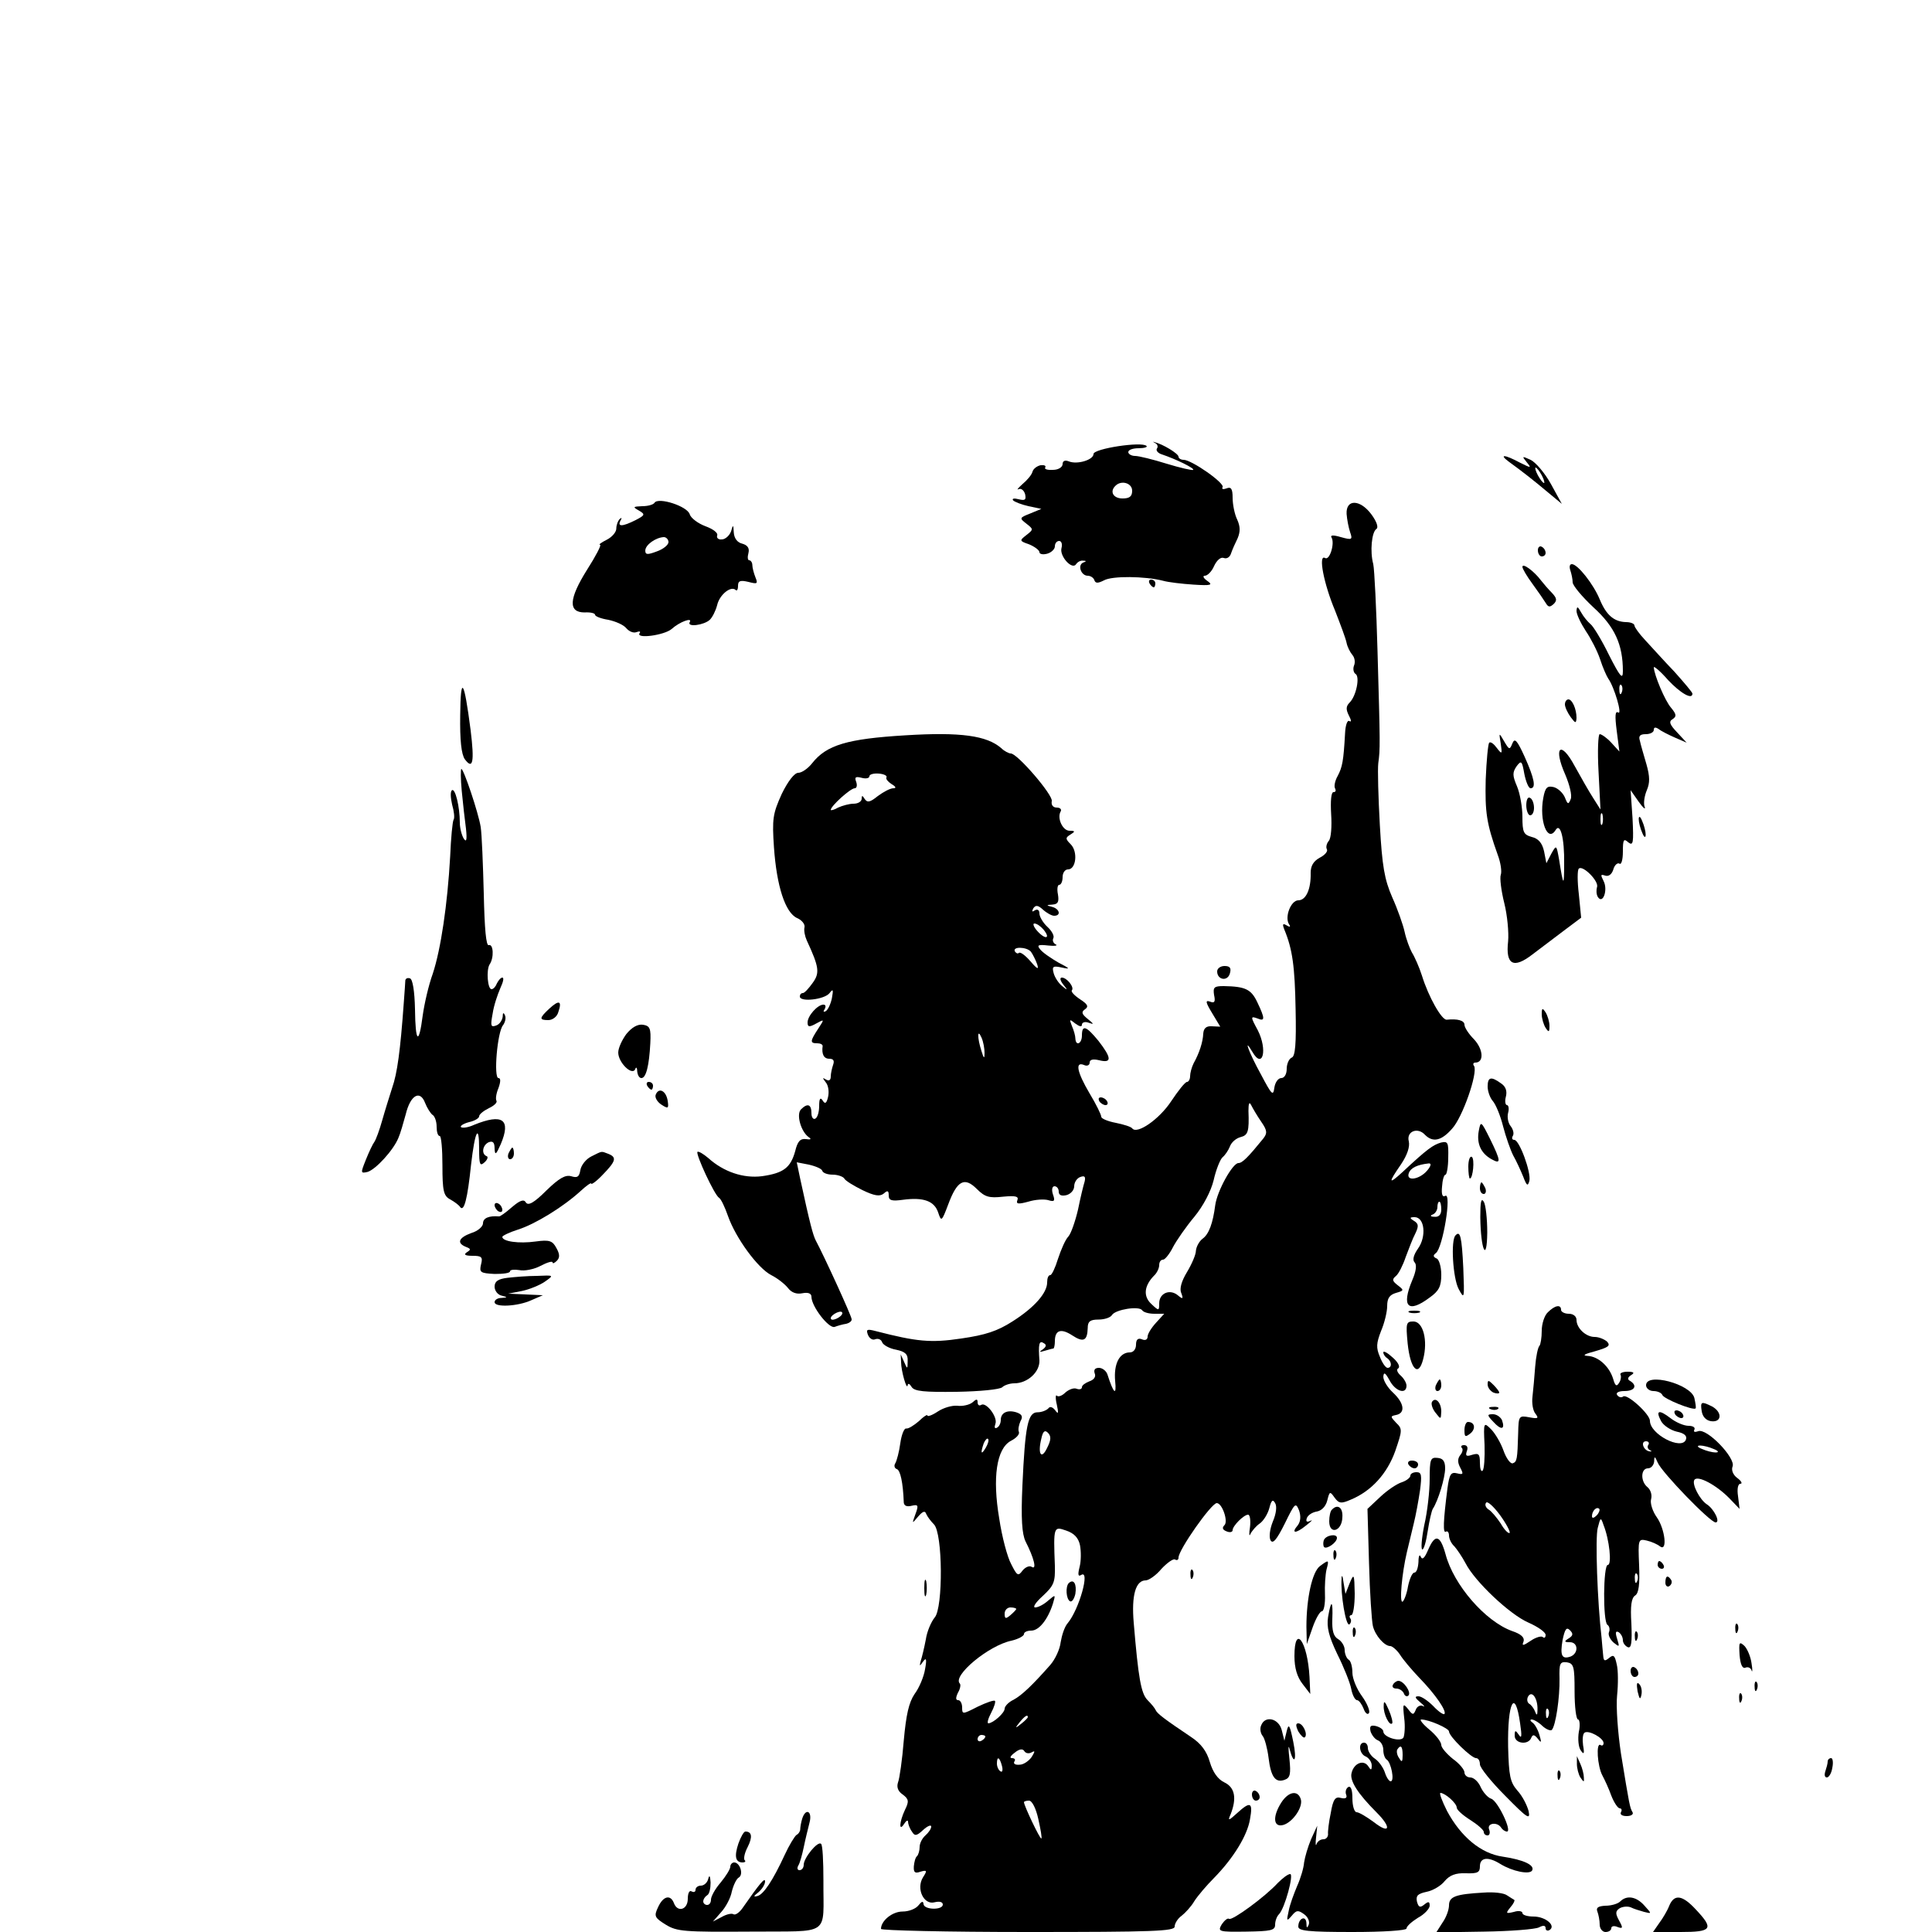 <?xml version="1.0" standalone="no"?>
<!DOCTYPE svg PUBLIC "-//W3C//DTD SVG 20010904//EN"
 "http://www.w3.org/TR/2001/REC-SVG-20010904/DTD/svg10.dtd">
<svg version="1.0" xmlns="http://www.w3.org/2000/svg"
 width="500pt" height="500pt" viewBox="0 0 500 500"
 preserveAspectRatio="xMidYMid meet">
<g transform="translate(0,500) scale(0.1,-0.1)"
fill="#000000" stroke="none">
<path d="M2990 3853 c5 -2 8 -9 4 -14 -3 -5 3 -12 13 -15 36 -12 85 -36 81
-40 -2 -2 -33 5 -69 16 -35 11 -72 20 -81 20 -10 0 -18 5 -18 10 0 6 12 10 27
10 14 0 24 3 20 6 -12 12 -137 -7 -137 -21 0 -15 -42 -28 -64 -19 -10 4 -16 1
-16 -7 0 -8 -11 -15 -25 -15 -14 -1 -23 2 -20 6 3 5 -3 7 -12 6 -9 -2 -19 -9
-21 -17 -2 -8 -14 -22 -26 -32 -11 -10 -16 -16 -10 -13 7 3 14 -3 17 -13 3
-15 0 -17 -17 -13 -11 3 -18 2 -14 -3 4 -4 22 -11 40 -15 l33 -7 -29 -12 c-28
-11 -28 -12 -10 -26 19 -15 19 -15 0 -30 -18 -14 -18 -15 8 -24 14 -6 26 -15
26 -20 0 -5 9 -7 20 -4 11 3 20 12 20 19 0 8 5 14 11 14 6 0 9 -8 6 -19 -5
-21 28 -57 38 -41 4 6 12 10 18 9 9 0 9 -2 0 -5 -15 -7 -5 -34 12 -34 7 0 15
-5 17 -11 3 -9 9 -9 25 -1 21 12 106 11 153 -1 14 -4 49 -8 79 -10 46 -3 51
-1 35 10 -10 7 -12 13 -6 13 7 0 18 11 24 25 7 15 17 24 25 21 8 -3 16 2 19
12 3 9 11 27 17 39 7 17 7 30 -1 48 -7 14 -12 40 -12 57 0 23 -4 29 -16 24 -8
-3 -13 -2 -10 3 7 10 -80 71 -101 71 -7 0 -13 4 -13 8 0 8 -41 33 -63 38 -4 2
-3 0 3 -3z m-60 -123 c0 -15 -7 -20 -25 -20 -24 0 -34 18 -18 33 15 15 43 7
43 -13z"/>
<path d="M3905 3805 c36 -26 65 -49 102 -80 l35 -29 -28 51 c-16 29 -40 57
-53 63 -22 10 -23 10 -10 -6 13 -16 12 -16 -18 -1 -39 21 -55 22 -28 2z m85
-35 c6 -11 8 -20 6 -20 -3 0 -10 9 -16 20 -6 11 -8 20 -6 20 3 0 10 -9 16 -20z"/>
<path d="M1694 3699 c-3 -5 -17 -9 -32 -9 -24 -1 -25 -2 -9 -11 17 -10 17 -12
-8 -25 -34 -17 -48 -18 -39 -1 4 7 3 8 -2 4 -5 -5 -9 -16 -9 -25 0 -9 -11 -22
-25 -29 -14 -7 -22 -13 -17 -13 4 0 -11 -29 -34 -65 -47 -75 -49 -110 -6 -110
15 1 27 -2 27 -6 0 -4 15 -10 34 -13 19 -4 40 -13 47 -22 7 -8 18 -13 26 -10
8 3 12 2 8 -3 -9 -15 64 -5 83 11 21 19 55 31 47 18 -8 -14 37 -8 52 6 7 7 15
23 19 38 6 27 36 51 48 39 3 -3 6 1 6 11 0 13 6 15 27 10 23 -6 25 -5 18 12
-4 10 -8 25 -8 32 0 6 -4 12 -8 12 -4 0 -5 8 -2 19 3 12 -2 20 -16 24 -13 3
-21 14 -22 29 -1 21 -2 21 -7 3 -4 -11 -15 -21 -24 -21 -9 -1 -14 4 -12 10 3
7 -11 17 -30 24 -19 7 -38 21 -41 31 -6 21 -81 45 -91 30z m36 -102 c0 -7 -13
-18 -30 -24 -24 -9 -30 -9 -30 2 0 15 27 34 48 35 6 0 12 -6 12 -13z"/>
<path d="M3485 3670 c1 -14 5 -35 9 -47 7 -20 5 -21 -24 -13 -20 6 -28 5 -24
-1 9 -15 -5 -61 -17 -53 -18 10 -3 -67 26 -136 14 -36 28 -73 30 -84 2 -10 9
-24 15 -31 6 -7 8 -19 4 -28 -3 -8 -1 -18 4 -21 12 -7 2 -57 -15 -74 -10 -10
-10 -18 -2 -34 6 -11 7 -18 1 -14 -5 3 -10 -10 -11 -32 -4 -72 -7 -87 -19
-110 -7 -12 -10 -27 -7 -32 3 -6 2 -10 -4 -10 -6 0 -8 -23 -6 -57 2 -31 0 -62
-6 -69 -6 -7 -8 -17 -5 -22 3 -5 -5 -15 -19 -22 -16 -9 -23 -21 -23 -39 1 -42
-12 -71 -32 -71 -19 0 -36 -43 -24 -62 5 -7 2 -8 -6 -3 -10 6 -12 4 -6 -11 21
-51 27 -95 29 -206 2 -90 -1 -122 -10 -125 -7 -3 -13 -16 -13 -29 0 -14 -6
-24 -14 -24 -8 0 -16 -11 -18 -25 -3 -23 -7 -18 -35 35 -30 54 -47 100 -22 58
27 -47 40 5 14 56 -19 35 -19 37 0 30 19 -8 19 0 -1 42 -16 34 -31 41 -87 42
-25 0 -28 -3 -25 -23 4 -18 1 -22 -11 -17 -12 4 -11 -2 6 -30 l21 -35 -22 1
c-14 1 -21 -5 -22 -19 -1 -22 -10 -50 -25 -77 -5 -10 -9 -25 -9 -33 0 -8 -4
-15 -8 -15 -5 0 -23 -23 -41 -50 -31 -47 -89 -87 -101 -70 -3 4 -22 10 -42 14
-21 4 -38 11 -38 16 0 5 -13 32 -30 60 -33 56 -38 83 -15 74 8 -4 15 -1 15 6
0 8 9 10 25 6 33 -8 32 6 -2 50 -32 39 -43 43 -43 14 0 -21 -16 -29 -17 -7 0
6 -4 21 -9 32 -7 18 -6 18 9 6 11 -8 17 -9 17 -3 0 6 8 9 18 5 14 -5 13 -3 -3
10 -16 13 -17 18 -7 25 10 7 7 13 -13 26 -15 10 -24 20 -21 23 7 8 -13 33 -26
33 -6 0 -4 -8 3 -17 13 -16 12 -17 -2 -5 -9 7 -19 22 -22 33 -5 18 -2 20 21
15 23 -5 22 -3 -9 13 -19 11 -41 26 -47 34 -9 11 -6 13 21 10 17 -2 26 0 19 3
-6 3 -9 10 -6 16 3 5 -3 18 -15 29 -12 11 -21 27 -21 35 0 9 -5 12 -12 8 -7
-5 -8 -3 -4 5 6 9 12 9 25 -3 10 -9 23 -16 29 -16 19 0 14 18 -5 23 -16 4 -16
5 1 6 14 1 17 7 14 26 -3 14 -1 25 3 25 5 0 9 9 9 20 0 11 6 20 14 20 21 0 26
46 7 65 -14 14 -14 17 -1 25 13 8 13 10 -2 10 -18 0 -33 33 -23 50 3 5 -1 10
-10 10 -10 0 -15 7 -13 17 3 16 -89 123 -106 123 -5 0 -17 6 -25 14 -37 32
-104 42 -248 33 -150 -9 -204 -25 -241 -72 -11 -14 -27 -25 -36 -25 -10 0 -27
-22 -43 -55 -23 -51 -25 -64 -20 -138 7 -100 29 -169 60 -183 12 -5 21 -16 19
-24 -2 -8 1 -23 6 -34 32 -69 34 -84 15 -110 -10 -14 -21 -26 -25 -26 -5 0 -8
-4 -8 -9 0 -15 64 -8 77 9 9 12 10 9 6 -13 -3 -15 -10 -30 -16 -34 -6 -3 -7
-1 -3 5 4 7 3 12 -3 12 -15 0 -41 -29 -41 -46 0 -12 4 -13 22 -3 22 12 22 12
5 -14 -21 -32 -21 -37 -2 -37 8 0 14 -3 14 -7 -3 -21 3 -33 17 -33 11 0 14 -5
10 -16 -3 -9 -6 -22 -6 -30 0 -10 -5 -12 -12 -8 -10 6 -10 5 -1 -7 7 -8 9 -25
6 -38 -4 -17 -8 -19 -14 -9 -6 9 -9 5 -9 -14 0 -15 -4 -30 -10 -33 -5 -3 -10
3 -10 14 0 23 -10 27 -27 10 -13 -13 0 -58 20 -72 8 -5 5 -7 -7 -5 -15 2 -22
-6 -28 -31 -12 -43 -30 -57 -86 -65 -48 -6 -99 11 -139 47 -13 11 -25 18 -28
16 -5 -6 44 -112 56 -119 5 -3 15 -24 23 -47 20 -57 77 -135 112 -153 16 -8
35 -23 43 -33 9 -12 22 -17 37 -14 15 3 24 0 24 -9 0 -25 45 -83 60 -78 8 3
22 7 30 8 8 2 15 7 14 12 0 8 -71 163 -93 204 -7 14 -15 43 -40 159 l-9 43 31
-6 c18 -4 34 -11 35 -16 2 -6 14 -10 27 -10 13 0 27 -5 30 -10 3 -6 25 -19 47
-30 31 -15 45 -17 55 -9 10 9 13 8 13 -5 0 -13 8 -15 37 -11 53 7 81 -3 91
-33 8 -24 9 -24 26 21 23 62 42 72 74 40 21 -21 32 -24 68 -20 32 3 41 1 37
-9 -4 -10 2 -11 28 -4 19 6 42 7 52 4 16 -5 18 -2 12 15 -4 12 -2 21 4 21 6 0
11 -6 11 -14 0 -9 7 -12 20 -9 11 3 20 13 20 23 0 10 7 21 16 24 11 4 14 1 11
-12 -3 -9 -11 -42 -17 -72 -7 -30 -18 -62 -25 -70 -8 -8 -19 -34 -27 -58 -7
-23 -16 -42 -20 -42 -5 0 -8 -8 -8 -19 0 -27 -33 -65 -90 -101 -39 -25 -70
-35 -132 -44 -80 -12 -116 -8 -221 19 -23 6 -26 5 -21 -9 4 -10 12 -15 19 -12
8 3 16 -1 18 -8 3 -7 19 -16 36 -19 24 -5 31 -12 30 -29 0 -22 -1 -22 -9 -3
l-9 20 1 -20 c0 -23 15 -75 17 -60 1 6 5 4 10 -4 7 -12 33 -14 117 -13 59 1
112 6 118 12 5 5 19 10 31 10 34 0 66 29 65 59 -3 42 -1 53 11 45 8 -4 7 -9
-2 -16 -11 -7 -9 -8 4 -4 10 3 21 6 23 6 2 0 4 9 4 19 0 29 16 34 45 15 29
-19 39 -14 40 19 0 17 6 22 28 22 15 0 31 5 35 12 9 14 70 24 78 12 3 -5 17
-9 31 -9 l26 0 -21 -23 c-12 -13 -22 -29 -22 -36 0 -8 -6 -11 -15 -7 -10 4
-15 -1 -15 -14 0 -12 -7 -20 -16 -20 -27 0 -42 -30 -38 -74 4 -40 -4 -33 -20
17 -3 9 -13 17 -22 17 -10 0 -14 -5 -11 -14 4 -9 -2 -17 -14 -21 -10 -4 -19
-10 -19 -15 0 -5 -6 -7 -14 -4 -7 3 -20 -2 -29 -10 -8 -8 -18 -12 -22 -8 -3 4
-4 -7 0 -23 5 -23 4 -26 -4 -15 -7 9 -14 11 -18 5 -5 -5 -17 -10 -28 -10 -25
0 -32 -35 -39 -189 -4 -87 -1 -126 8 -145 22 -43 30 -75 16 -66 -6 4 -17 -1
-24 -10 -11 -15 -14 -13 -29 17 -10 18 -24 71 -31 118 -18 106 -7 181 30 201
14 7 23 17 21 23 -3 6 0 19 4 28 7 12 4 18 -11 23 -23 7 -40 -1 -40 -20 0 -8
-4 -17 -10 -20 -6 -3 -7 1 -4 10 7 17 -24 58 -37 49 -5 -3 -9 0 -9 7 0 9 -3 9
-14 -1 -8 -6 -26 -10 -39 -8 -13 1 -35 -5 -50 -15 -15 -10 -27 -14 -27 -10 0
3 -10 -3 -22 -15 -13 -11 -27 -20 -33 -19 -5 1 -12 -16 -15 -38 -3 -22 -9 -45
-13 -52 -4 -6 -2 -13 4 -15 9 -3 16 -34 18 -87 1 -8 8 -11 20 -8 17 4 19 2 10
-22 -9 -25 -9 -25 7 -6 12 14 18 16 21 7 3 -7 12 -19 20 -27 23 -23 24 -216 2
-241 -9 -11 -20 -36 -23 -57 -4 -21 -10 -46 -13 -55 -4 -15 -3 -15 6 -2 8 11
10 7 5 -20 -3 -19 -15 -48 -27 -64 -15 -22 -22 -54 -28 -120 -4 -50 -11 -99
-15 -109 -4 -12 0 -23 12 -31 16 -12 17 -18 6 -40 -15 -32 -16 -58 -2 -36 5 8
10 11 10 5 0 -5 4 -17 10 -25 7 -12 12 -12 29 4 12 11 21 14 21 9 0 -6 -7 -16
-15 -23 -8 -7 -15 -20 -15 -30 0 -9 -3 -20 -7 -24 -4 -3 -7 -15 -8 -26 -1 -16
3 -19 17 -14 17 5 18 3 7 -14 -19 -30 2 -73 30 -65 12 3 21 1 21 -6 0 -15 -50
-14 -50 2 -1 8 -5 6 -13 -4 -7 -9 -25 -16 -41 -16 -27 0 -56 -24 -56 -45 0 -4
171 -8 380 -8 324 0 380 2 380 14 0 8 8 21 18 28 9 7 25 24 33 38 9 14 32 41
51 60 49 50 86 109 93 152 8 44 1 47 -33 16 -23 -21 -25 -21 -17 -3 16 41 11
69 -16 82 -17 8 -30 26 -38 53 -8 28 -23 48 -49 65 -67 45 -87 60 -91 69 -2 5
-11 16 -21 26 -17 17 -24 57 -36 201 -6 70 5 109 31 109 8 0 27 13 41 30 15
16 31 27 35 24 5 -3 9 -1 9 5 0 20 85 141 99 141 14 0 30 -47 20 -57 -7 -7 -5
-12 5 -16 9 -4 16 -2 16 3 0 11 29 40 40 40 5 0 7 -15 5 -32 -3 -18 -2 -26 1
-18 4 8 15 21 24 27 10 7 21 25 25 40 5 20 9 24 15 13 5 -8 3 -27 -6 -48 -8
-20 -10 -40 -6 -48 6 -11 16 1 37 43 26 53 28 56 37 34 5 -15 4 -28 -3 -38
-19 -22 -6 -23 21 -1 14 11 19 16 11 12 -9 -4 -12 -2 -9 7 3 8 14 15 25 17 13
2 24 13 28 29 6 24 7 24 19 7 11 -15 17 -16 42 -5 53 22 94 67 115 126 18 53
19 57 2 73 -15 16 -15 17 0 20 25 5 21 31 -8 58 -14 13 -25 31 -25 41 1 13 5
11 16 -9 15 -29 44 -38 44 -14 0 7 -7 19 -15 26 -9 8 -12 16 -6 19 5 4 -1 16
-15 28 -13 12 -24 18 -24 13 0 -5 5 -12 10 -15 12 -8 13 -25 1 -25 -5 0 -14
13 -20 29 -10 23 -9 35 3 66 9 21 16 50 16 65 0 20 6 29 23 34 21 6 21 7 4 20
-14 11 -15 15 -4 24 7 6 18 28 25 49 8 21 18 48 25 61 9 19 8 25 -3 32 -13 8
-12 10 1 10 26 0 31 -50 9 -81 -12 -17 -15 -30 -9 -36 6 -6 4 -23 -6 -46 -29
-69 -11 -87 45 -45 24 17 30 29 30 59 0 21 -6 40 -12 42 -9 4 -10 8 -2 14 18
13 42 159 24 148 -7 -4 -10 4 -8 24 1 17 5 31 9 31 3 0 7 20 7 44 1 40 -1 43
-19 39 -20 -6 -35 -16 -99 -76 -37 -34 -38 -29 -4 20 16 24 23 45 20 59 -7 26
23 38 42 17 20 -20 42 -16 70 16 27 29 67 144 57 162 -4 5 -2 9 3 9 23 0 21
34 -3 60 -14 14 -25 31 -25 38 0 11 -18 16 -46 13 -13 -1 -47 59 -64 114 -7
22 -19 49 -26 60 -6 11 -15 35 -19 54 -4 18 -18 58 -32 89 -20 46 -26 80 -32
187 -4 71 -6 144 -4 160 5 37 5 45 -2 290 -3 110 -8 211 -11 225 -9 33 -4 83
8 91 6 4 1 19 -13 38 -29 39 -66 40 -64 1z m-1191 -682 c-2 -4 4 -11 13 -17
12 -7 13 -11 5 -11 -8 0 -25 -9 -40 -20 -20 -16 -27 -18 -34 -8 -6 10 -8 10
-8 1 0 -7 -9 -13 -21 -13 -11 0 -29 -5 -40 -10 -10 -6 -19 -8 -19 -6 0 10 51
56 62 56 5 0 7 7 4 16 -5 13 -2 15 14 11 11 -3 20 -1 20 4 0 5 11 8 24 7 14
-1 23 -6 20 -10z m406 -393 c20 -24 6 -28 -15 -5 -10 11 -13 20 -8 20 6 0 16
-7 23 -15z m-32 -58 c5 -7 12 -21 16 -32 5 -15 1 -14 -17 7 -13 15 -26 25 -30
22 -3 -3 -7 -1 -10 3 -9 14 30 13 41 0z m-120 -262 c0 -16 -2 -15 -8 5 -11 34
-11 60 0 35 5 -11 8 -29 8 -40z m716 -178 c16 -23 16 -30 5 -44 -39 -48 -54
-63 -64 -63 -15 0 -55 -72 -60 -109 -6 -46 -16 -75 -33 -87 -8 -6 -16 -20 -17
-31 0 -10 -11 -35 -23 -55 -14 -23 -20 -43 -15 -54 6 -16 4 -17 -9 -6 -21 17
-48 5 -48 -21 0 -20 -1 -20 -20 -2 -22 20 -19 47 6 73 8 7 14 20 14 28 0 8 4
14 10 14 5 0 17 15 26 33 9 17 34 53 55 78 23 28 43 66 50 95 6 27 17 54 23
59 7 6 15 18 19 28 4 11 16 21 27 24 20 5 23 14 21 68 0 19 2 25 7 15 4 -8 15
-27 26 -43z m429 -127 c-20 -23 -55 -28 -47 -6 5 14 23 22 51 25 8 1 7 -6 -4
-19z m37 -100 c0 -13 -6 -20 -17 -19 -11 0 -13 3 -5 6 6 2 12 11 12 19 0 8 2
14 5 14 3 0 5 -9 5 -20z m-1560 -280 c-8 -5 -17 -7 -19 -4 -3 3 1 9 9 14 8 5
17 7 19 4 3 -3 -1 -9 -9 -14z m540 -337 c-15 -32 -25 -16 -15 24 4 19 9 23 17
15 9 -9 8 -19 -2 -39z m-159 0 c-12 -20 -14 -14 -5 12 4 9 9 14 11 11 3 -2 0
-13 -6 -23z m244 -252 c3 -16 3 -41 -1 -56 -5 -20 -4 -26 4 -21 24 15 -5 -89
-35 -125 -8 -9 -15 -31 -18 -49 -2 -18 -14 -44 -27 -59 -46 -52 -73 -78 -95
-90 -13 -6 -23 -17 -23 -23 0 -11 -29 -37 -42 -38 -4 0 -1 12 7 27 8 15 12 29
10 31 -2 3 -22 -4 -45 -15 -39 -20 -40 -20 -40 -2 0 11 -5 19 -10 19 -7 0 -7
6 -1 19 6 10 8 21 5 24 -20 20 75 99 134 111 17 4 32 12 32 17 0 5 8 9 19 9
20 0 43 29 56 70 7 24 7 24 -12 8 -11 -10 -26 -18 -34 -18 -7 0 1 13 20 30 29
27 32 36 31 78 -4 102 -3 102 29 91 21 -7 32 -19 36 -38z m-165 -165 c0 -2 -7
-9 -15 -16 -12 -10 -15 -10 -15 4 0 9 7 16 15 16 8 0 15 -2 15 -4z m30 -280
c0 -2 -8 -10 -17 -17 -16 -13 -17 -12 -4 4 13 16 21 21 21 13z m-110 -50 c0
-3 -4 -8 -10 -11 -5 -3 -10 -1 -10 4 0 6 5 11 10 11 6 0 10 -2 10 -4z m120
-41 c9 5 9 3 0 -12 -7 -10 -21 -20 -31 -20 -11 -1 -17 2 -14 8 4 5 1 9 -6 9
-7 0 -4 6 7 14 12 10 21 11 25 4 4 -6 12 -7 19 -3z m-77 -35 c3 -11 1 -18 -4
-14 -5 3 -9 12 -9 20 0 20 7 17 13 -6z m94 -137 c6 -27 10 -49 8 -51 -3 -3
-45 85 -45 94 0 2 6 4 13 4 8 0 18 -20 24 -47z"/>
<path d="M2766 903 c-9 -9 -7 -41 3 -47 5 -3 11 6 14 19 4 25 -4 40 -17 28z"/>
<path d="M3980 3576 c0 -9 5 -16 10 -16 6 0 10 4 10 9 0 6 -4 13 -10 16 -5 3
-10 -1 -10 -9z"/>
<path d="M3940 3533 c0 -5 12 -25 26 -44 14 -19 29 -41 34 -49 7 -12 11 -12
21 -3 9 9 8 15 -4 28 -9 9 -22 24 -29 33 -18 24 -48 46 -48 35z"/>
<path d="M4064 3524 c3 -9 6 -23 6 -31 0 -8 24 -37 54 -65 55 -50 76 -96 76
-165 0 -23 -7 -15 -36 42 -19 39 -41 75 -48 80 -7 6 -18 19 -24 30 -9 16 -11
17 -12 4 0 -9 11 -32 24 -52 13 -19 30 -52 37 -73 7 -22 17 -44 21 -50 16 -22
37 -95 26 -88 -8 5 -9 -8 -4 -47 l7 -54 -21 23 c-11 12 -25 22 -30 22 -4 0 -6
-44 -3 -97 l5 -98 -19 30 c-11 17 -32 54 -48 83 -36 67 -56 49 -24 -23 11 -26
18 -54 14 -63 -6 -15 -8 -14 -15 4 -5 12 -18 24 -29 27 -17 4 -22 -1 -27 -28
-11 -59 11 -117 32 -83 12 20 23 -21 22 -87 0 -61 -2 -60 -13 10 -7 39 -7 39
-20 16 l-13 -25 -6 31 c-5 22 -15 33 -32 37 -21 6 -24 12 -24 52 0 24 -6 60
-14 79 -12 28 -12 36 -1 52 12 16 14 14 20 -20 4 -20 11 -37 16 -37 15 0 10
25 -15 81 -20 44 -26 50 -32 35 -7 -17 -8 -17 -21 5 -14 24 -14 24 -9 -6 4
-27 3 -28 -10 -11 -8 11 -16 17 -20 14 -3 -4 -7 -46 -9 -95 -2 -85 2 -114 31
-195 8 -21 11 -44 8 -52 -3 -8 1 -41 9 -73 8 -32 12 -76 10 -99 -7 -61 14 -72
63 -34 21 16 58 44 82 62 l44 33 -6 61 c-4 33 -4 63 0 66 10 10 53 -33 47 -48
-2 -7 -2 -18 2 -25 13 -21 27 18 15 41 -8 16 -8 18 4 14 9 -3 17 3 21 15 3 12
11 19 16 16 5 -4 9 10 9 31 0 31 2 35 14 24 13 -10 14 -1 11 62 l-5 73 21 -30
c12 -17 19 -22 15 -12 -3 9 0 28 6 42 8 19 8 35 -1 67 -7 24 -15 51 -17 61 -4
12 0 17 15 17 12 0 21 5 21 11 0 7 4 8 13 2 6 -5 26 -15 42 -22 l30 -13 -25
27 c-19 20 -22 28 -11 34 10 7 10 12 -4 29 -16 18 -44 85 -45 105 0 4 17 -10
37 -33 32 -34 63 -52 63 -35 0 3 -21 28 -47 57 -27 28 -60 65 -75 81 -16 17
-28 34 -28 38 0 5 -10 9 -22 9 -31 1 -51 18 -68 59 -16 39 -57 91 -72 91 -6 0
-7 -7 -4 -16z m133 -316 c-3 -8 -6 -5 -6 6 -1 11 2 17 5 13 3 -3 4 -12 1 -19z
m-50 -340 c-3 -7 -5 -2 -5 12 0 14 2 19 5 13 2 -7 2 -19 0 -25z"/>
<path d="M2975 3490 c3 -5 8 -10 11 -10 2 0 4 5 4 10 0 6 -5 10 -11 10 -5 0
-7 -4 -4 -10z"/>
<path d="M1191 3149 c-1 -65 3 -101 12 -114 21 -28 25 -7 15 75 -17 132 -26
145 -27 39z"/>
<path d="M4050 3177 c0 -7 7 -22 15 -33 12 -16 14 -17 15 -2 0 23 -11 48 -21
48 -5 0 -9 -6 -9 -13z"/>
<path d="M1195 2953 c3 -32 8 -76 11 -98 3 -29 1 -36 -6 -25 -5 8 -10 27 -10
41 0 42 -12 89 -20 84 -5 -3 -4 -19 0 -37 5 -17 7 -35 4 -39 -3 -5 -7 -48 -9
-96 -7 -124 -24 -239 -45 -303 -11 -30 -22 -79 -26 -108 -10 -78 -19 -71 -20
16 -1 47 -6 78 -13 80 -6 2 -11 0 -12 -5 0 -4 -2 -30 -4 -58 -9 -125 -17 -183
-30 -220 -7 -22 -19 -60 -26 -85 -7 -25 -16 -49 -20 -55 -4 -5 -14 -26 -22
-46 -14 -35 -14 -36 4 -32 21 6 67 56 80 88 5 11 13 39 19 61 12 50 37 64 50
30 5 -13 14 -27 19 -31 6 -3 11 -17 11 -31 0 -13 3 -24 8 -24 4 0 7 -34 7 -76
0 -66 3 -79 20 -88 11 -6 23 -15 26 -20 10 -13 19 22 28 109 10 88 21 110 21
41 0 -40 2 -45 14 -34 8 7 10 15 5 16 -14 6 -10 29 6 36 11 4 15 -1 15 -17 1
-18 4 -15 16 12 27 64 5 80 -69 50 -15 -7 -30 -9 -34 -6 -3 3 6 9 21 13 14 3
26 10 26 15 0 5 11 14 25 21 13 6 22 14 20 19 -3 4 -1 19 5 33 6 17 6 26 0 26
-13 0 -3 120 12 137 5 7 8 18 5 25 -4 9 -6 7 -6 -3 -1 -9 -8 -20 -17 -23 -14
-5 -15 -1 -9 31 3 21 13 50 20 66 7 15 10 27 5 27 -4 0 -10 -7 -14 -15 -3 -8
-9 -15 -14 -15 -10 0 -14 49 -5 64 12 17 10 54 -2 50 -7 -3 -11 42 -13 133 -2
76 -5 154 -8 173 -6 37 -44 150 -50 150 -2 0 -2 -26 1 -57z"/>
<path d="M3950 2916 c0 -14 5 -26 10 -26 6 0 10 9 10 19 0 11 -4 23 -10 26 -6
4 -10 -5 -10 -19z"/>
<path d="M4241 2880 c0 -8 4 -24 9 -35 5 -13 9 -14 9 -5 0 8 -4 24 -9 35 -5
13 -9 14 -9 5z"/>
<path d="M3150 2486 c0 -22 27 -27 33 -5 4 14 0 19 -14 19 -10 0 -19 -6 -19
-14z"/>
<path d="M1422 2390 c-27 -25 -27 -30 -3 -30 11 0 23 9 26 21 10 29 2 32 -23
9z"/>
<path d="M3990 2375 c0 -11 5 -27 10 -35 8 -12 10 -12 10 5 0 11 -5 27 -10 35
-8 12 -10 12 -10 -5z"/>
<path d="M1621 2324 c-11 -15 -21 -36 -21 -48 0 -26 36 -61 44 -43 2 7 5 4 5
-5 1 -10 5 -18 11 -18 12 0 20 32 23 90 2 39 -1 45 -19 48 -14 2 -29 -7 -43
-24z"/>
<path d="M3850 2188 c0 -12 6 -29 13 -37 8 -9 20 -38 27 -66 7 -27 19 -61 26
-75 8 -14 19 -38 26 -55 9 -24 12 -26 16 -11 5 22 -26 106 -39 106 -6 0 -7 5
-4 10 4 6 1 17 -5 25 -7 8 -10 24 -7 35 3 11 1 20 -3 20 -4 0 -6 10 -3 21 4
15 0 27 -12 35 -26 19 -35 17 -35 -8z"/>
<path d="M1675 2190 c3 -5 8 -10 11 -10 2 0 4 5 4 10 0 6 -5 10 -11 10 -5 0
-7 -4 -4 -10z"/>
<path d="M1697 2167 c-3 -7 4 -19 15 -26 17 -11 19 -10 16 10 -4 26 -23 36
-31 16z"/>
<path d="M2845 2150 c3 -5 11 -10 16 -10 6 0 7 5 4 10 -3 6 -11 10 -16 10 -6
0 -7 -4 -4 -10z"/>
<path d="M3827 2073 c-6 -33 6 -58 33 -73 25 -14 25 -6 -4 53 -23 46 -24 47
-29 20z"/>
<path d="M1316 2015 c-3 -8 -1 -15 4 -15 6 0 10 7 10 15 0 8 -2 15 -4 15 -2 0
-6 -7 -10 -15z"/>
<path d="M1530 2007 c-14 -7 -26 -23 -28 -35 -3 -18 -8 -21 -24 -16 -15 4 -31
-5 -64 -37 -32 -32 -47 -40 -53 -31 -5 9 -15 6 -36 -12 -16 -14 -31 -25 -34
-24 -25 2 -41 -4 -41 -18 0 -8 -13 -20 -30 -25 -33 -12 -39 -26 -14 -36 13 -5
13 -7 2 -14 -9 -6 -4 -9 15 -9 23 0 27 -3 22 -22 -5 -21 -2 -23 35 -25 22 0
40 2 40 7 0 4 11 5 24 3 13 -3 38 2 55 11 17 9 31 13 31 9 0 -4 5 -2 11 4 8 8
8 17 -1 33 -10 19 -18 22 -54 17 -43 -6 -86 0 -86 12 0 3 19 12 41 19 44 14
116 58 162 100 15 14 27 22 27 19 0 -4 14 6 30 23 34 35 37 45 14 54 -19 7
-14 8 -44 -7z"/>
<path d="M3800 1981 c0 -17 2 -31 4 -31 8 0 13 51 5 56 -5 3 -9 -9 -9 -25z"/>
<path d="M3830 1925 c0 -8 4 -15 10 -15 5 0 7 7 4 15 -4 8 -8 15 -10 15 -2 0
-4 -7 -4 -15z"/>
<path d="M3831 1850 c1 -85 17 -120 18 -40 0 36 -4 72 -9 80 -7 11 -9 -1 -9
-40z"/>
<path d="M1280 1881 c0 -5 5 -13 10 -16 6 -3 10 -2 10 4 0 5 -4 13 -10 16 -5
3 -10 2 -10 -4z"/>
<path d="M3767 1803 c-13 -12 -7 -111 8 -139 15 -28 15 -25 12 54 -4 82 -8 98
-20 85z"/>
<path d="M1313 1693 c-24 -3 -33 -9 -33 -23 0 -10 8 -21 18 -23 16 -4 16 -5 0
-6 -10 0 -18 -5 -18 -11 0 -14 60 -11 95 5 l30 13 -45 2 -45 2 36 7 c19 4 46
15 59 24 24 17 24 17 -20 15 -25 0 -60 -3 -77 -5z"/>
<path d="M4006 1604 c-9 -8 -16 -30 -16 -48 0 -18 -3 -36 -6 -39 -4 -4 -9 -28
-11 -54 -2 -27 -5 -61 -7 -78 -2 -16 1 -36 8 -44 9 -12 6 -13 -16 -9 -27 5
-28 4 -29 -41 -2 -68 -3 -74 -14 -78 -6 -2 -17 13 -24 33 -7 20 -22 45 -32 55
-19 19 -20 19 -17 -40 1 -33 -1 -63 -5 -67 -4 -4 -7 5 -7 20 0 23 -3 26 -20
21 -15 -5 -18 -3 -14 9 4 10 1 16 -7 16 -7 0 -9 -3 -6 -7 4 -3 2 -12 -4 -19
-7 -9 -7 -19 0 -32 9 -17 8 -19 -8 -15 -16 4 -20 -2 -25 -39 -11 -85 -12 -117
-4 -112 4 3 8 -2 8 -10 0 -8 6 -21 14 -28 7 -8 20 -27 29 -44 24 -47 114 -132
162 -153 25 -11 45 -25 45 -32 0 -7 -3 -9 -7 -6 -3 4 -18 0 -31 -9 -21 -14
-24 -14 -19 -2 3 10 -6 19 -30 27 -69 25 -151 119 -172 199 -14 50 -27 53 -45
11 -9 -21 -15 -27 -19 -18 -3 8 -6 2 -6 -13 -1 -16 -5 -28 -11 -28 -5 0 -12
-16 -16 -35 -3 -19 -10 -37 -14 -40 -9 -5 -2 73 11 128 5 20 13 54 18 75 5 20
12 58 16 85 5 39 4 47 -9 47 -9 0 -16 -4 -16 -9 0 -5 -10 -13 -22 -17 -13 -4
-38 -21 -56 -38 l-33 -31 4 -140 c2 -77 7 -150 10 -163 6 -25 30 -52 45 -52 5
0 17 -10 25 -22 8 -13 31 -40 50 -60 42 -43 72 -87 65 -94 -3 -2 -16 7 -29 21
-13 13 -30 25 -38 25 -11 0 -9 -4 5 -16 10 -8 13 -13 6 -9 -6 3 -15 -1 -18
-10 -6 -14 -8 -14 -20 2 -13 16 -14 14 -10 -23 3 -22 1 -45 -2 -51 -8 -12 -52
1 -52 16 0 5 -8 11 -19 14 -14 3 -17 0 -14 -14 3 -9 11 -20 19 -23 8 -3 14
-14 14 -25 0 -11 4 -22 9 -25 11 -7 21 -56 10 -56 -4 0 -11 10 -15 23 -4 12
-15 28 -25 35 -11 7 -19 20 -19 28 0 8 -4 14 -10 14 -16 0 -12 -30 5 -36 8 -4
15 -14 15 -23 0 -13 -2 -13 -9 -2 -12 18 -37 8 -43 -17 -6 -20 16 -54 65 -103
39 -39 34 -57 -7 -25 -19 14 -39 26 -45 26 -6 0 -11 16 -11 36 0 22 -4 33 -11
29 -6 -4 -8 -13 -5 -20 3 -8 -2 -11 -14 -8 -14 4 -20 -3 -26 -39 -5 -23 -8
-49 -7 -55 0 -7 -5 -13 -12 -13 -8 0 -16 -6 -18 -13 -2 -6 -3 2 -1 18 l3 30
-16 -35 c-8 -19 -16 -46 -18 -60 -1 -14 -9 -41 -18 -61 -8 -19 -19 -48 -22
-65 -6 -26 -5 -27 8 -12 12 15 17 15 32 4 10 -7 15 -19 12 -27 -4 -10 -6 -9
-6 4 -1 21 -21 13 -21 -9 0 -11 25 -14 140 -14 81 0 140 4 140 9 0 6 14 18 30
28 17 9 30 24 30 31 0 11 -3 12 -14 3 -11 -9 -15 -7 -19 8 -3 15 2 20 25 25
16 3 38 16 47 28 13 15 28 21 54 20 31 -1 37 2 37 18 0 23 21 26 53 6 31 -19
75 -28 82 -17 8 14 -22 28 -76 36 -56 8 -108 51 -144 118 -13 26 -21 47 -17
47 13 -1 42 -27 42 -38 0 -6 16 -20 35 -32 19 -12 35 -26 35 -31 0 -5 4 -9 10
-9 5 0 7 7 4 15 -7 17 21 21 31 5 3 -5 10 -10 15 -10 14 0 -24 80 -41 85 -9 3
-21 17 -27 30 -6 14 -18 25 -27 25 -8 0 -15 6 -15 13 0 7 -13 23 -30 35 -16
13 -30 29 -30 36 0 8 -14 26 -31 40 -17 14 -26 26 -21 26 20 0 72 -23 72 -31
0 -13 58 -69 70 -69 6 0 10 -7 10 -16 0 -9 30 -46 66 -82 57 -58 65 -63 60
-39 -4 15 -16 39 -29 53 -19 22 -22 38 -24 113 -2 116 18 154 31 61 5 -33 4
-41 -3 -30 -9 13 -11 13 -11 -2 0 -21 36 -25 43 -5 4 9 8 8 17 -3 9 -12 10
-10 4 10 -4 14 -12 28 -18 32 -6 4 -7 8 -2 8 5 0 18 -7 28 -17 10 -9 21 -13
24 -10 10 10 21 84 20 133 -1 39 1 44 19 42 18 -3 20 -11 20 -75 0 -40 4 -73
9 -73 4 0 6 -15 2 -32 -3 -18 -1 -40 5 -48 8 -12 10 -9 6 13 -2 15 -1 30 4 33
11 7 49 -14 49 -27 0 -6 -4 -8 -8 -5 -12 7 -8 -55 5 -79 6 -11 17 -35 23 -52
7 -18 17 -33 22 -33 5 0 6 -5 3 -10 -3 -6 3 -10 15 -10 12 0 18 5 15 10 -7 12
-8 17 -30 152 -8 53 -13 121 -10 150 3 29 3 66 -1 81 -5 23 -8 26 -20 16 -11
-9 -14 -8 -15 7 -1 11 -3 30 -4 44 -11 93 -17 262 -10 286 7 28 8 28 15 7 15
-37 22 -103 11 -103 -12 0 -13 -147 -1 -155 5 -3 7 -12 4 -19 -3 -7 3 -19 12
-27 15 -12 16 -12 9 10 -5 16 -4 21 4 17 6 -4 11 -13 11 -21 0 -7 6 -15 13
-18 9 -3 11 12 9 61 -3 46 0 67 10 73 9 6 12 28 10 78 -3 68 -2 69 20 64 13
-3 28 -10 34 -15 20 -15 13 45 -8 75 -11 15 -18 37 -15 47 3 11 -1 24 -9 31
-19 15 -18 49 1 49 8 0 15 8 16 18 0 14 2 14 9 -3 11 -26 136 -155 150 -155
13 0 -4 35 -23 47 -18 12 -39 52 -32 63 8 13 57 -13 91 -48 l26 -27 -4 33 c-3
19 0 32 6 32 6 0 3 7 -8 15 -11 8 -16 21 -12 30 8 22 -67 100 -89 91 -9 -3
-13 -2 -10 4 3 6 -4 10 -15 10 -12 0 -33 9 -47 20 -30 23 -39 20 -24 -8 6 -11
24 -23 40 -27 20 -4 28 -11 24 -21 -11 -28 -93 14 -93 49 0 17 -58 70 -69 63
-5 -4 -12 -2 -16 4 -4 6 5 10 19 10 27 0 34 14 15 26 -8 4 -7 9 2 15 10 6 8 9
-9 9 -13 0 -21 -4 -18 -8 2 -4 1 -14 -4 -21 -6 -10 -10 -8 -15 10 -10 33 -39
59 -67 60 -14 1 -7 5 20 12 34 10 41 14 31 25 -7 6 -21 12 -32 12 -23 0 -47
23 -47 44 0 9 -8 16 -20 16 -11 0 -20 5 -20 10 0 15 -16 12 -34 -6z m260 -343
c-4 -5 -1 -12 4 -14 6 -3 5 -4 -2 -3 -15 3 -23 26 -8 26 6 0 9 -4 6 -9z m169
-11 c13 -5 14 -9 5 -9 -8 0 -24 4 -35 9 -13 5 -14 9 -5 9 8 0 24 -4 35 -9z
m-528 -217 c-3 -3 -14 8 -23 24 -10 15 -24 32 -31 36 -8 5 -11 13 -7 18 3 5
19 -9 36 -32 16 -22 27 -43 25 -46z m225 45 c-7 -7 -12 -8 -12 -2 0 14 12 26
19 19 2 -3 -1 -11 -7 -17z m105 -170 c-3 -8 -6 -5 -6 6 -1 11 2 17 5 13 3 -3
4 -12 1 -19z m-177 -148 c-13 -8 -12 -10 3 -10 21 0 23 -28 2 -37 -23 -8 -28
2 -21 43 6 28 10 34 19 25 9 -9 8 -14 -3 -21z m-81 -185 c0 -14 -2 -16 -6 -5
-3 8 -10 18 -16 21 -5 4 -6 12 -2 19 10 16 25 -6 24 -35z m28 -17 c-3 -8 -6
-5 -6 6 -1 11 2 17 5 13 3 -3 4 -12 1 -19z m-377 -100 c0 -18 -2 -20 -9 -8 -6
8 -7 18 -5 22 9 14 14 9 14 -14z"/>
<path d="M3648 1603 c6 -2 18 -2 25 0 6 3 1 5 -13 5 -14 0 -19 -2 -12 -5z"/>
<path d="M3643 1523 c7 -67 28 -88 40 -41 13 49 0 98 -25 98 -19 0 -20 -4 -15
-57z"/>
<path d="M3716 1415 c-3 -8 -1 -15 4 -15 6 0 10 7 10 15 0 8 -2 15 -4 15 -2 0
-6 -7 -10 -15z"/>
<path d="M3850 1417 c0 -8 7 -17 15 -21 8 -3 15 -3 15 0 0 3 -7 12 -15 20 -13
13 -15 13 -15 1z"/>
<path d="M4260 1415 c0 -8 9 -15 19 -15 11 0 21 -5 23 -10 3 -10 80 -41 86
-35 2 1 0 13 -3 27 -9 36 -125 67 -125 33z"/>
<path d="M3706 1372 c-3 -5 1 -18 9 -28 14 -18 14 -18 15 3 0 23 -15 39 -24
25z"/>
<path d="M4404 1348 c2 -14 11 -24 24 -26 28 -4 30 23 3 38 -28 14 -31 13 -27
-12z"/>
<path d="M3858 1353 c7 -3 16 -2 19 1 4 3 -2 6 -13 5 -11 0 -14 -3 -6 -6z"/>
<path d="M4335 1340 c3 -5 11 -10 16 -10 6 0 7 5 4 10 -3 6 -11 10 -16 10 -6
0 -7 -4 -4 -10z"/>
<path d="M3865 1320 c20 -22 31 -20 22 5 -4 8 -14 15 -23 15 -16 0 -16 -2 1
-20z"/>
<path d="M3790 1299 c0 -18 2 -19 15 -9 15 12 12 30 -6 30 -5 0 -9 -10 -9 -21z"/>
<path d="M3700 1172 c0 -31 -6 -85 -14 -119 -7 -35 -9 -63 -5 -63 4 0 10 21
14 48 4 26 10 52 13 57 14 21 32 81 32 105 0 19 -6 26 -20 27 -18 2 -20 -4
-20 -55z"/>
<path d="M3645 1210 c3 -5 10 -10 16 -10 5 0 9 5 9 10 0 6 -7 10 -16 10 -8 0
-12 -4 -9 -10z"/>
<path d="M3447 1093 c-4 -3 -7 -17 -7 -30 0 -36 33 -26 34 10 2 25 -12 36 -27
20z"/>
<path d="M3426 1014 c-2 -6 -2 -15 1 -18 7 -6 33 12 33 24 0 12 -29 7 -34 -6z"/>
<path d="M3451 974 c0 -11 3 -14 6 -6 3 7 2 16 -1 19 -3 4 -6 -2 -5 -13z"/>
<path d="M3416 947 c-20 -15 -35 -83 -35 -157 l1 -45 15 43 c8 23 19 42 24 42
5 0 9 19 8 43 -1 23 1 52 4 65 7 26 6 26 -17 9z"/>
<path d="M4290 950 c0 -5 5 -10 11 -10 5 0 7 5 4 10 -3 6 -8 10 -11 10 -2 0
-4 -4 -4 -10z"/>
<path d="M3081 924 c0 -11 3 -14 6 -6 3 7 2 16 -1 19 -3 4 -6 -2 -5 -13z"/>
<path d="M3472 915 c-3 -40 11 -124 20 -119 4 3 6 10 3 15 -4 5 -2 9 2 9 5 0
9 25 9 56 -1 51 -2 53 -13 27 l-11 -28 -5 30 c-2 17 -5 21 -5 10z"/>
<path d="M2392 890 c0 -19 2 -27 5 -17 2 9 2 25 0 35 -3 9 -5 1 -5 -18z"/>
<path d="M4310 904 c0 -8 5 -12 10 -9 6 4 8 11 5 16 -9 14 -15 11 -15 -7z"/>
<path d="M3437 815 c-4 -26 2 -50 24 -96 17 -34 33 -74 36 -90 3 -16 10 -29
15 -29 5 0 12 -10 17 -22 4 -12 11 -17 14 -11 3 5 -5 25 -18 43 -14 19 -25 46
-25 61 0 15 -4 31 -10 34 -5 3 -10 15 -10 25 0 10 -8 23 -17 28 -12 7 -16 22
-15 51 2 50 -3 53 -11 6z"/>
<path d="M4491 784 c0 -11 3 -14 6 -6 3 7 2 16 -1 19 -3 4 -6 -2 -5 -13z"/>
<path d="M3501 774 c0 -11 3 -14 6 -6 3 7 2 16 -1 19 -3 4 -6 -2 -5 -13z"/>
<path d="M4231 764 c0 -11 3 -14 6 -6 3 7 2 16 -1 19 -3 4 -6 -2 -5 -13z"/>
<path d="M3350 714 c0 -31 7 -54 21 -72 l20 -26 -2 44 c-5 92 -39 139 -39 54z"/>
<path d="M4502 717 c2 -24 7 -36 15 -33 6 3 14 0 16 -7 2 -7 3 1 0 18 -2 16
-10 36 -18 45 -14 13 -15 10 -13 -23z"/>
<path d="M4220 676 c0 -9 5 -16 10 -16 6 0 10 4 10 9 0 6 -4 13 -10 16 -5 3
-10 -1 -10 -9z"/>
<path d="M3605 640 c-3 -5 0 -10 9 -10 8 0 16 -6 19 -12 2 -7 8 -10 12 -6 8 8
-12 38 -26 38 -4 0 -11 -4 -14 -10z"/>
<path d="M4238 623 c5 -21 7 -23 10 -9 2 10 0 22 -6 28 -6 6 -7 0 -4 -19z"/>
<path d="M4541 634 c0 -11 3 -14 6 -6 3 7 2 16 -1 19 -3 4 -6 -2 -5 -13z"/>
<path d="M4501 604 c0 -11 3 -14 6 -6 3 7 2 16 -1 19 -3 4 -6 -2 -5 -13z"/>
<path d="M3581 585 c-1 -21 15 -53 22 -45 2 3 -2 19 -9 35 -10 23 -13 25 -13
10z"/>
<path d="M3264 535 c-4 -8 -2 -21 4 -28 5 -6 12 -32 15 -56 6 -50 18 -66 42
-57 14 5 16 15 12 54 -3 26 -3 38 0 27 12 -46 20 -32 10 17 -9 44 -12 49 -17
28 l-6 -25 -7 28 c-8 30 -43 38 -53 12z"/>
<path d="M3360 519 c7 -11 14 -18 17 -15 8 8 -5 36 -17 36 -7 0 -7 -6 0 -21z"/>
<path d="M4081 435 c0 -11 4 -27 9 -35 9 -13 10 -13 9 0 0 8 -4 24 -9 35 l-9
20 0 -20z"/>
<path d="M4730 441 c0 -5 -3 -16 -6 -25 -3 -9 -2 -16 4 -16 5 0 12 11 14 25 3
14 1 25 -3 25 -5 0 -9 -4 -9 -9z"/>
<path d="M4031 404 c0 -11 3 -14 6 -6 3 7 2 16 -1 19 -3 4 -6 -2 -5 -13z"/>
<path d="M3240 356 c0 -9 5 -16 10 -16 6 0 10 4 10 9 0 6 -4 13 -10 16 -5 3
-10 -1 -10 -9z"/>
<path d="M3316 335 c-23 -36 -21 -65 5 -58 25 7 53 48 45 68 -8 23 -32 18 -50
-10z"/>
<path d="M2076 293 c-3 -10 -5 -22 -5 -27 0 -5 -4 -12 -10 -15 -5 -4 -19 -27
-30 -51 -31 -67 -55 -103 -71 -107 -11 -3 -10 0 3 10 9 8 17 20 17 28 0 11
-13 -4 -59 -70 -8 -11 -18 -18 -23 -15 -4 3 -18 0 -30 -7 l-23 -12 21 24 c12
13 25 37 28 54 4 16 12 33 18 36 13 8 3 39 -12 39 -5 0 -10 -5 -10 -11 0 -6
-11 -24 -25 -41 -14 -16 -25 -36 -25 -44 0 -8 -4 -14 -10 -14 -5 0 -10 4 -10
9 0 6 5 13 10 16 6 3 9 18 9 33 -1 17 -3 21 -6 10 -2 -10 -11 -18 -19 -18 -8
0 -14 -5 -14 -11 0 -5 -4 -7 -10 -4 -6 4 -10 -5 -10 -19 0 -29 -27 -36 -36
-11 -9 23 -28 18 -41 -11 -11 -23 -9 -27 20 -45 29 -18 49 -19 217 -18 214 2
190 -15 191 132 0 49 -2 92 -6 95 -8 9 -45 -36 -45 -54 0 -8 -5 -14 -11 -14
-5 0 -7 5 -3 12 4 6 10 28 14 47 4 20 11 48 15 64 8 30 -10 39 -19 10z"/>
<path d="M1911 229 c-11 -33 -8 -49 11 -49 6 0 9 3 5 6 -3 4 0 19 8 34 13 26
11 40 -6 40 -4 0 -12 -14 -18 -31z"/>
<path d="M3307 127 c-33 -36 -118 -98 -126 -93 -4 3 -12 -4 -19 -14 -11 -19
-9 -20 63 -19 64 1 75 3 75 18 0 9 4 21 10 27 15 15 39 104 29 104 -6 0 -20
-11 -32 -23z"/>
<path d="M3840 102 c-72 -4 -90 -10 -90 -33 0 -11 -7 -31 -17 -45 l-16 -25
124 2 c68 1 132 6 142 11 11 6 17 5 17 -2 0 -6 5 -8 10 -5 18 11 -10 35 -41
35 -16 0 -29 4 -29 9 0 5 -10 7 -22 3 -21 -5 -22 -4 -9 12 8 9 12 18 10 19 -2
1 -11 7 -19 12 -8 6 -35 9 -60 7z"/>
<path d="M4193 79 c-6 -6 -23 -11 -38 -11 -19 -1 -25 -5 -21 -15 3 -8 6 -23 6
-34 0 -10 7 -19 15 -19 8 0 15 4 15 10 0 5 7 7 16 3 14 -5 15 -3 4 17 -10 18
-9 24 1 31 8 5 21 6 29 3 8 -4 24 -9 35 -12 20 -5 20 -5 1 16 -21 24 -46 28
-63 11z"/>
<path d="M4320 68 c-5 -13 -17 -33 -26 -45 l-16 -23 71 0 c82 0 87 8 40 58
-35 38 -56 41 -69 10z"/>
</g>
</svg>
